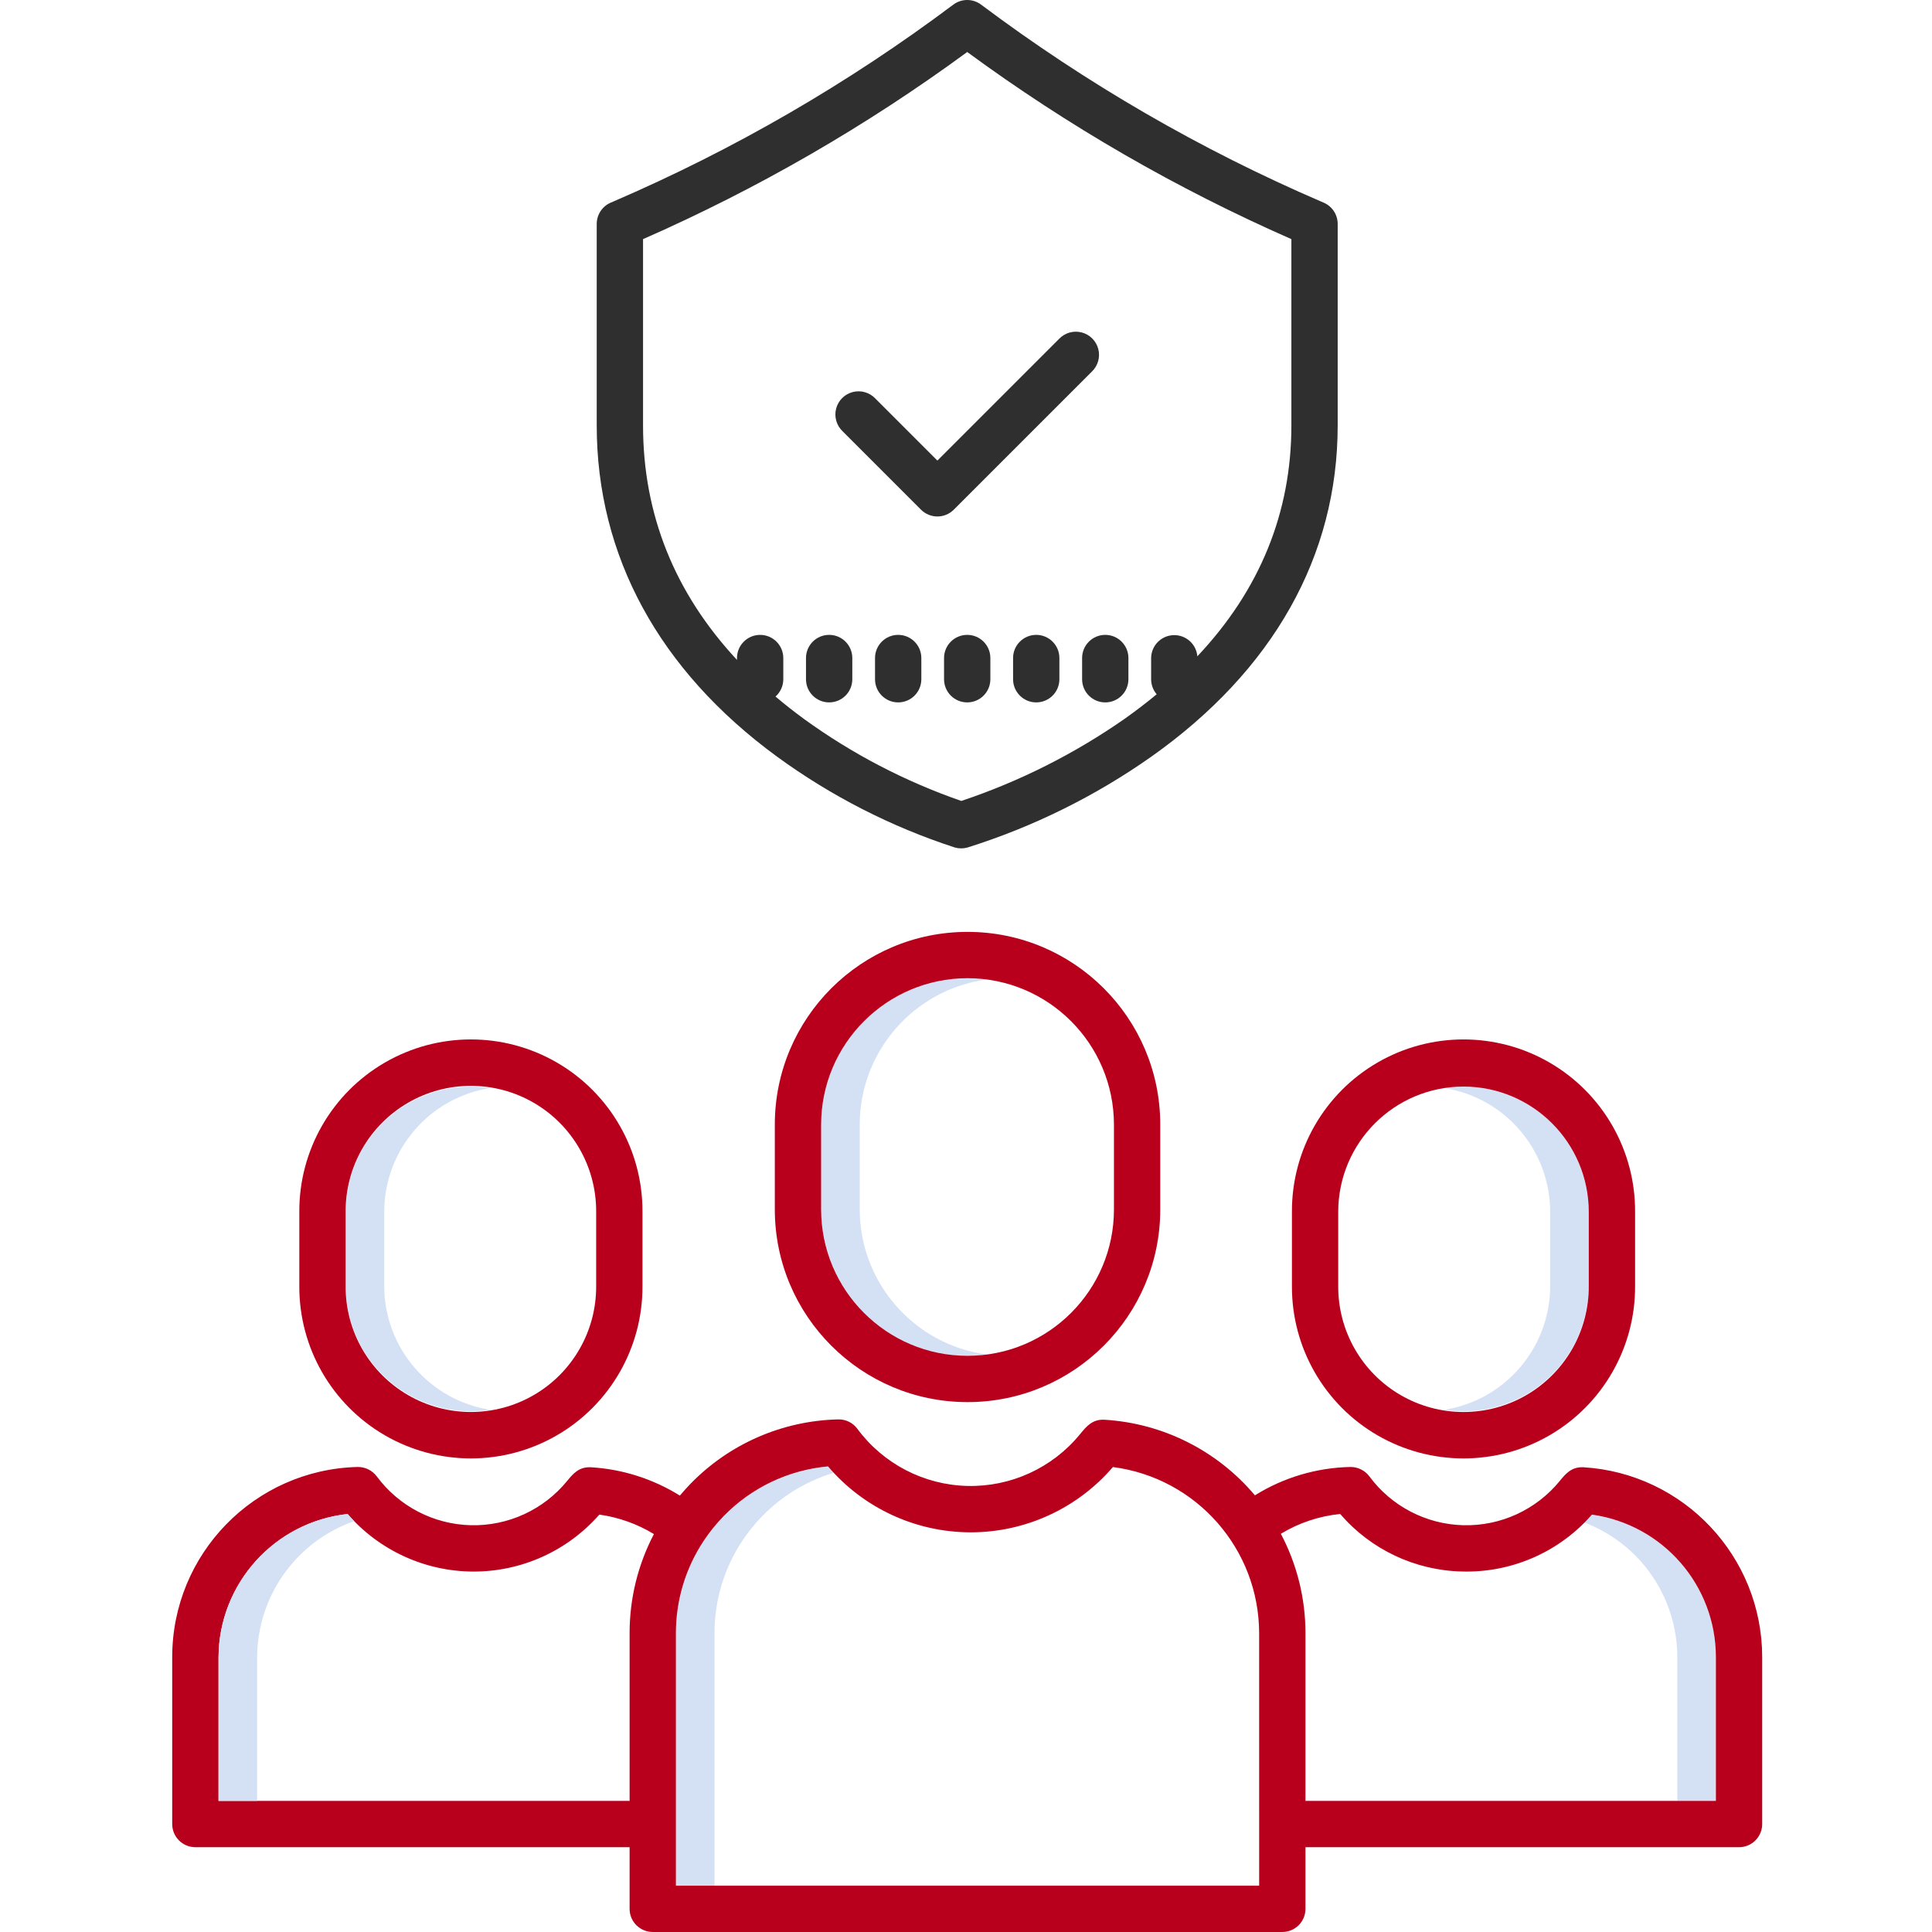 <svg height="500pt" viewBox="-44 0 500 500.623" width="500pt" xmlns="http://www.w3.org/2000/svg"><path d="m55.25 333.238v-19.227c.02-15.992 11.664-29.594 27.461-32.074-9.367-1.457-18.906 1.25-26.109 7.418-7.199 6.168-11.348 15.172-11.348 24.656v19.227c0 9.48 4.148 18.488 11.348 24.652 7.203 6.168 16.742 8.879 26.109 7.422-15.797-2.484-27.441-16.086-27.461-32.074zm0 0" fill="#d4e1f4"/><path d="m178.461 313.379v-21.969c.027-19.008 14.098-35.074 32.938-37.602-10.84-1.457-21.781 1.84-30.012 9.043-8.23 7.207-12.941 17.621-12.926 28.559v21.969c-.02 10.941 4.691 21.352 12.922 28.559 8.23 7.207 19.176 10.504 30.016 9.043-18.84-2.527-32.914-18.594-32.938-37.602zm0 0" fill="#d4e1f4"/><path d="m148.066 399.215.023-.039c1.504-2.254 3.211-4.363 5.102-6.301 5.125-5.262 11.504-9.133 18.539-11.246-.5-.543-1-1.094-1.484-1.66-10.27.934-19.867 5.512-27.055 12.906-1.891 1.938-3.598 4.047-5.102 6.301l-.023.039c-4.734 7.109-7.25 15.465-7.234 24.004v65.402h10v-65.402c-.016-8.539 2.5-16.895 7.234-24.004zm0 0" fill="#d4e1f4"/><path d="m334.91 281.555c-1.672-.004-3.344.125-5 .383 15.797 2.484 27.441 16.086 27.461 32.074v19.227c-.023 15.988-11.664 29.59-27.461 32.074 9.371 1.457 18.906-1.254 26.109-7.422 7.203-6.164 11.348-15.172 11.352-24.652v-19.227c-.023-17.918-14.543-32.438-32.461-32.457zm0 0" fill="#d4e1f4"/><path d="m368.195 392.465c-.625.715-1.277 1.398-1.941 2.062 14.469 5.508 24.039 19.375 24.059 34.855v37.27h10v-37.27c-.02-18.586-13.711-34.324-32.117-36.918zm0 0" fill="#d4e1f4"/><path d="m156.461 291.41v21.969c0 27.578 22.359 49.938 49.938 49.938 27.578 0 49.938-22.359 49.938-49.938v-21.969c0-27.578-22.359-49.938-49.938-49.938-27.578 0-49.938 22.359-49.938 49.938zm49.938-37.938c20.941.023 37.914 16.996 37.938 37.938v21.969c0 20.953-16.984 37.938-37.938 37.938-20.953 0-37.938-16.984-37.938-37.938v-21.969c.023-20.941 16.996-37.914 37.938-37.938zm0 0" fill="#b8001c"/><path d="m290.457 314.012v19.227c-.074 15.934 8.383 30.688 22.168 38.68 13.785 7.988 30.793 7.988 44.582 0 13.785-7.992 22.242-22.746 22.168-38.68v-19.227c.074-15.934-8.383-30.691-22.168-38.68-13.789-7.988-30.797-7.988-44.582 0s-22.242 22.746-22.168 38.68zm44.453-32.457c17.918.02 32.438 14.539 32.461 32.457v19.227c.062 11.641-6.109 22.422-16.176 28.262-10.07 5.84-22.496 5.84-32.566 0-10.066-5.84-16.238-16.621-16.176-28.262v-19.227c.02-17.918 14.539-32.438 32.457-32.457zm0 0" fill="#b8001c"/><path d="m359.84 383.766c-6.105 7.461-15.312 11.688-24.953 11.453-9.641-.238-18.633-4.91-24.363-12.66-1.176-1.562-3.023-2.469-4.977-2.434-8.738.195-17.262 2.73-24.684 7.348-9.75-11.586-23.828-18.668-38.941-19.586-3.16-.191-4.723 1.727-6.383 3.754-7.145 8.73-17.918 13.676-29.195 13.398-11.273-.273-21.793-5.738-28.5-14.809-1.16-1.578-3.02-2.488-4.977-2.43-14.445.332-28.184 6.324-38.254 16.684-.965.988-1.875 2.012-2.754 3.059-6.957-4.332-14.887-6.859-23.066-7.344-3.109-.152-4.66 1.734-6.16 3.566-6.105 7.461-15.312 11.688-24.953 11.453-9.641-.238-18.629-4.91-24.363-12.66-1.176-1.562-3.023-2.465-4.977-2.434-26.719.68-48.023 22.531-48.027 49.258v43.27c0 3.312 2.684 6 6 6h112.52v15.969c0 3.316 2.688 6 6 6h163.133c3.316 0 6-2.684 6-6v-15.969h112.348c3.312 0 6-2.688 6-6v-43.27c-.031-26.047-20.309-47.586-46.309-49.184-3.125-.152-4.664 1.734-6.164 3.566zm-347.527 82.887v-37.27c.117-19.055 14.5-35 33.445-37.074 8.191 9.445 20.074 14.887 32.578 14.918 12.508.031 24.414-5.352 32.656-14.762 5.008.699 9.82 2.414 14.141 5.047-4.156 7.93-6.316 16.754-6.301 25.707v43.434zm269.652 21.969h-151.133v-65.398c-.016-8.543 2.5-16.895 7.234-24.004l.023-.039c1.504-2.254 3.211-4.363 5.102-6.301 7.188-7.395 16.785-11.973 27.055-12.906 9.203 10.809 22.676 17.051 36.875 17.086 14.195.031 27.699-6.148 36.949-16.918 21.656 2.812 37.871 21.25 37.891 43.086zm86.23-96.156c18.406 2.594 32.098 18.332 32.117 36.918v37.27h-106.348v-43.434c.008-8.984-2.184-17.836-6.379-25.781 4.68-2.836 9.93-4.59 15.371-5.133 7.938 9.219 19.414 14.637 31.574 14.906.375.012.75.016 1.129.016 12.473.027 24.344-5.355 32.535-14.762zm0 0" fill="#b8001c"/><path d="m122.168 333.238v-19.227c.074-15.934-8.383-30.691-22.168-38.68-13.789-7.988-30.797-7.988-44.582 0-13.785 7.988-22.242 22.746-22.168 38.68v19.227c-.074 15.934 8.383 30.688 22.168 38.68 13.785 7.988 30.793 7.988 44.582 0 13.785-7.992 22.242-22.746 22.168-38.68zm-76.918 0v-19.227c-.066-11.641 6.105-22.422 16.176-28.262 10.07-5.84 22.496-5.84 32.562 0 10.07 5.84 16.242 16.621 16.18 28.262v19.227c.062 11.641-6.109 22.422-16.18 28.262-10.066 5.836-22.492 5.836-32.562 0-10.07-5.84-16.242-16.621-16.176-28.262zm0 0" fill="#b8001c"/><g fill="#2f2f2f"><path d="m298.676 52.508-.586-.25c-31.309-13.473-60.906-30.613-88.18-51.059-2.133-1.598-5.066-1.598-7.199 0-27.27 20.445-56.867 37.582-88.172 51.055l-.594.254c-2.203.945-3.633 3.113-3.633 5.516v52.211c0 33.777 16.141 63.445 46.676 85.793 14.02 10.238 29.574 18.191 46.078 23.566 1.082.316 2.23.32 3.316.016 16.988-5.336 33.051-13.273 47.613-23.523 31.605-22.348 48.316-52.031 48.316-85.852v-52.211c0-2.402-1.43-4.57-3.637-5.516zm-8.363 57.727c0 22.621-8.18 42.664-24.363 59.828-.273-3.191-3.004-5.605-6.203-5.484-3.199.117-5.742 2.73-5.777 5.93v5.5c0 1.43.512 2.809 1.441 3.891-2.555 2.113-5.242 4.176-8.066 6.191-13.082 9.16-27.418 16.387-42.562 21.449-14.531-5.035-28.246-12.176-40.703-21.199-2.598-1.902-5.078-3.852-7.441-5.852 1.285-1.133 2.02-2.766 2.02-4.48v-5.5c0-3.312-2.688-6-6-6s-6 2.688-6 6v.484c-16.168-17.363-24.344-37.719-24.344-60.758v-48.273c29.688-13.039 57.859-29.301 84-48.488 26.141 19.188 54.309 35.445 84 48.488zm0 0"/><path d="m206.312 164.508c-3.316 0-6 2.688-6 6v5.5c0 3.316 2.684 6 6 6 3.312 0 6-2.684 6-6v-5.5c0-3.312-2.688-6-6-6zm0 0"/><path d="m224.199 164.508c-3.312 0-6 2.688-6 6v5.5c0 3.316 2.688 6 6 6s6-2.684 6-6v-5.5c0-3.312-2.688-6-6-6zm0 0"/><path d="m236.086 170.508v5.5c0 3.316 2.684 6 6 6 3.312 0 6-2.684 6-6v-5.5c0-3.312-2.688-6-6-6-3.316 0-6 2.688-6 6zm0 0"/><path d="m188.426 164.508c-3.316 0-6 2.688-6 6v5.5c0 3.316 2.684 6 6 6 3.312 0 6-2.684 6-6v-5.5c0-3.312-2.688-6-6-6zm0 0"/><path d="m170.539 164.508c-3.312 0-6 2.688-6 6v5.5c0 3.316 2.688 6 6 6s6-2.684 6-6v-5.5c0-3.312-2.688-6-6-6zm0 0"/><path d="m182.453 103.211c-1.508-1.551-3.734-2.168-5.824-1.617-2.094.547-3.727 2.184-4.277 4.273-.551 2.094.066 4.316 1.617 5.828l20.375 20.375c2.344 2.344 6.145 2.344 8.488 0l35.824-35.824c1.547-1.508 2.168-3.734 1.617-5.824-.551-2.094-2.188-3.727-4.277-4.277-2.094-.551-4.316.066-5.828 1.617l-31.582 31.582zm0 0"/></g><path d="m47.465 394.164c-.586-.602-1.156-1.219-1.707-1.855-18.945 2.074-33.328 18.02-33.445 37.074v37.27h10v-37.27c.098-15.875 10.168-29.973 25.152-35.219zm0 0" fill="#d4e1f4"/></svg>